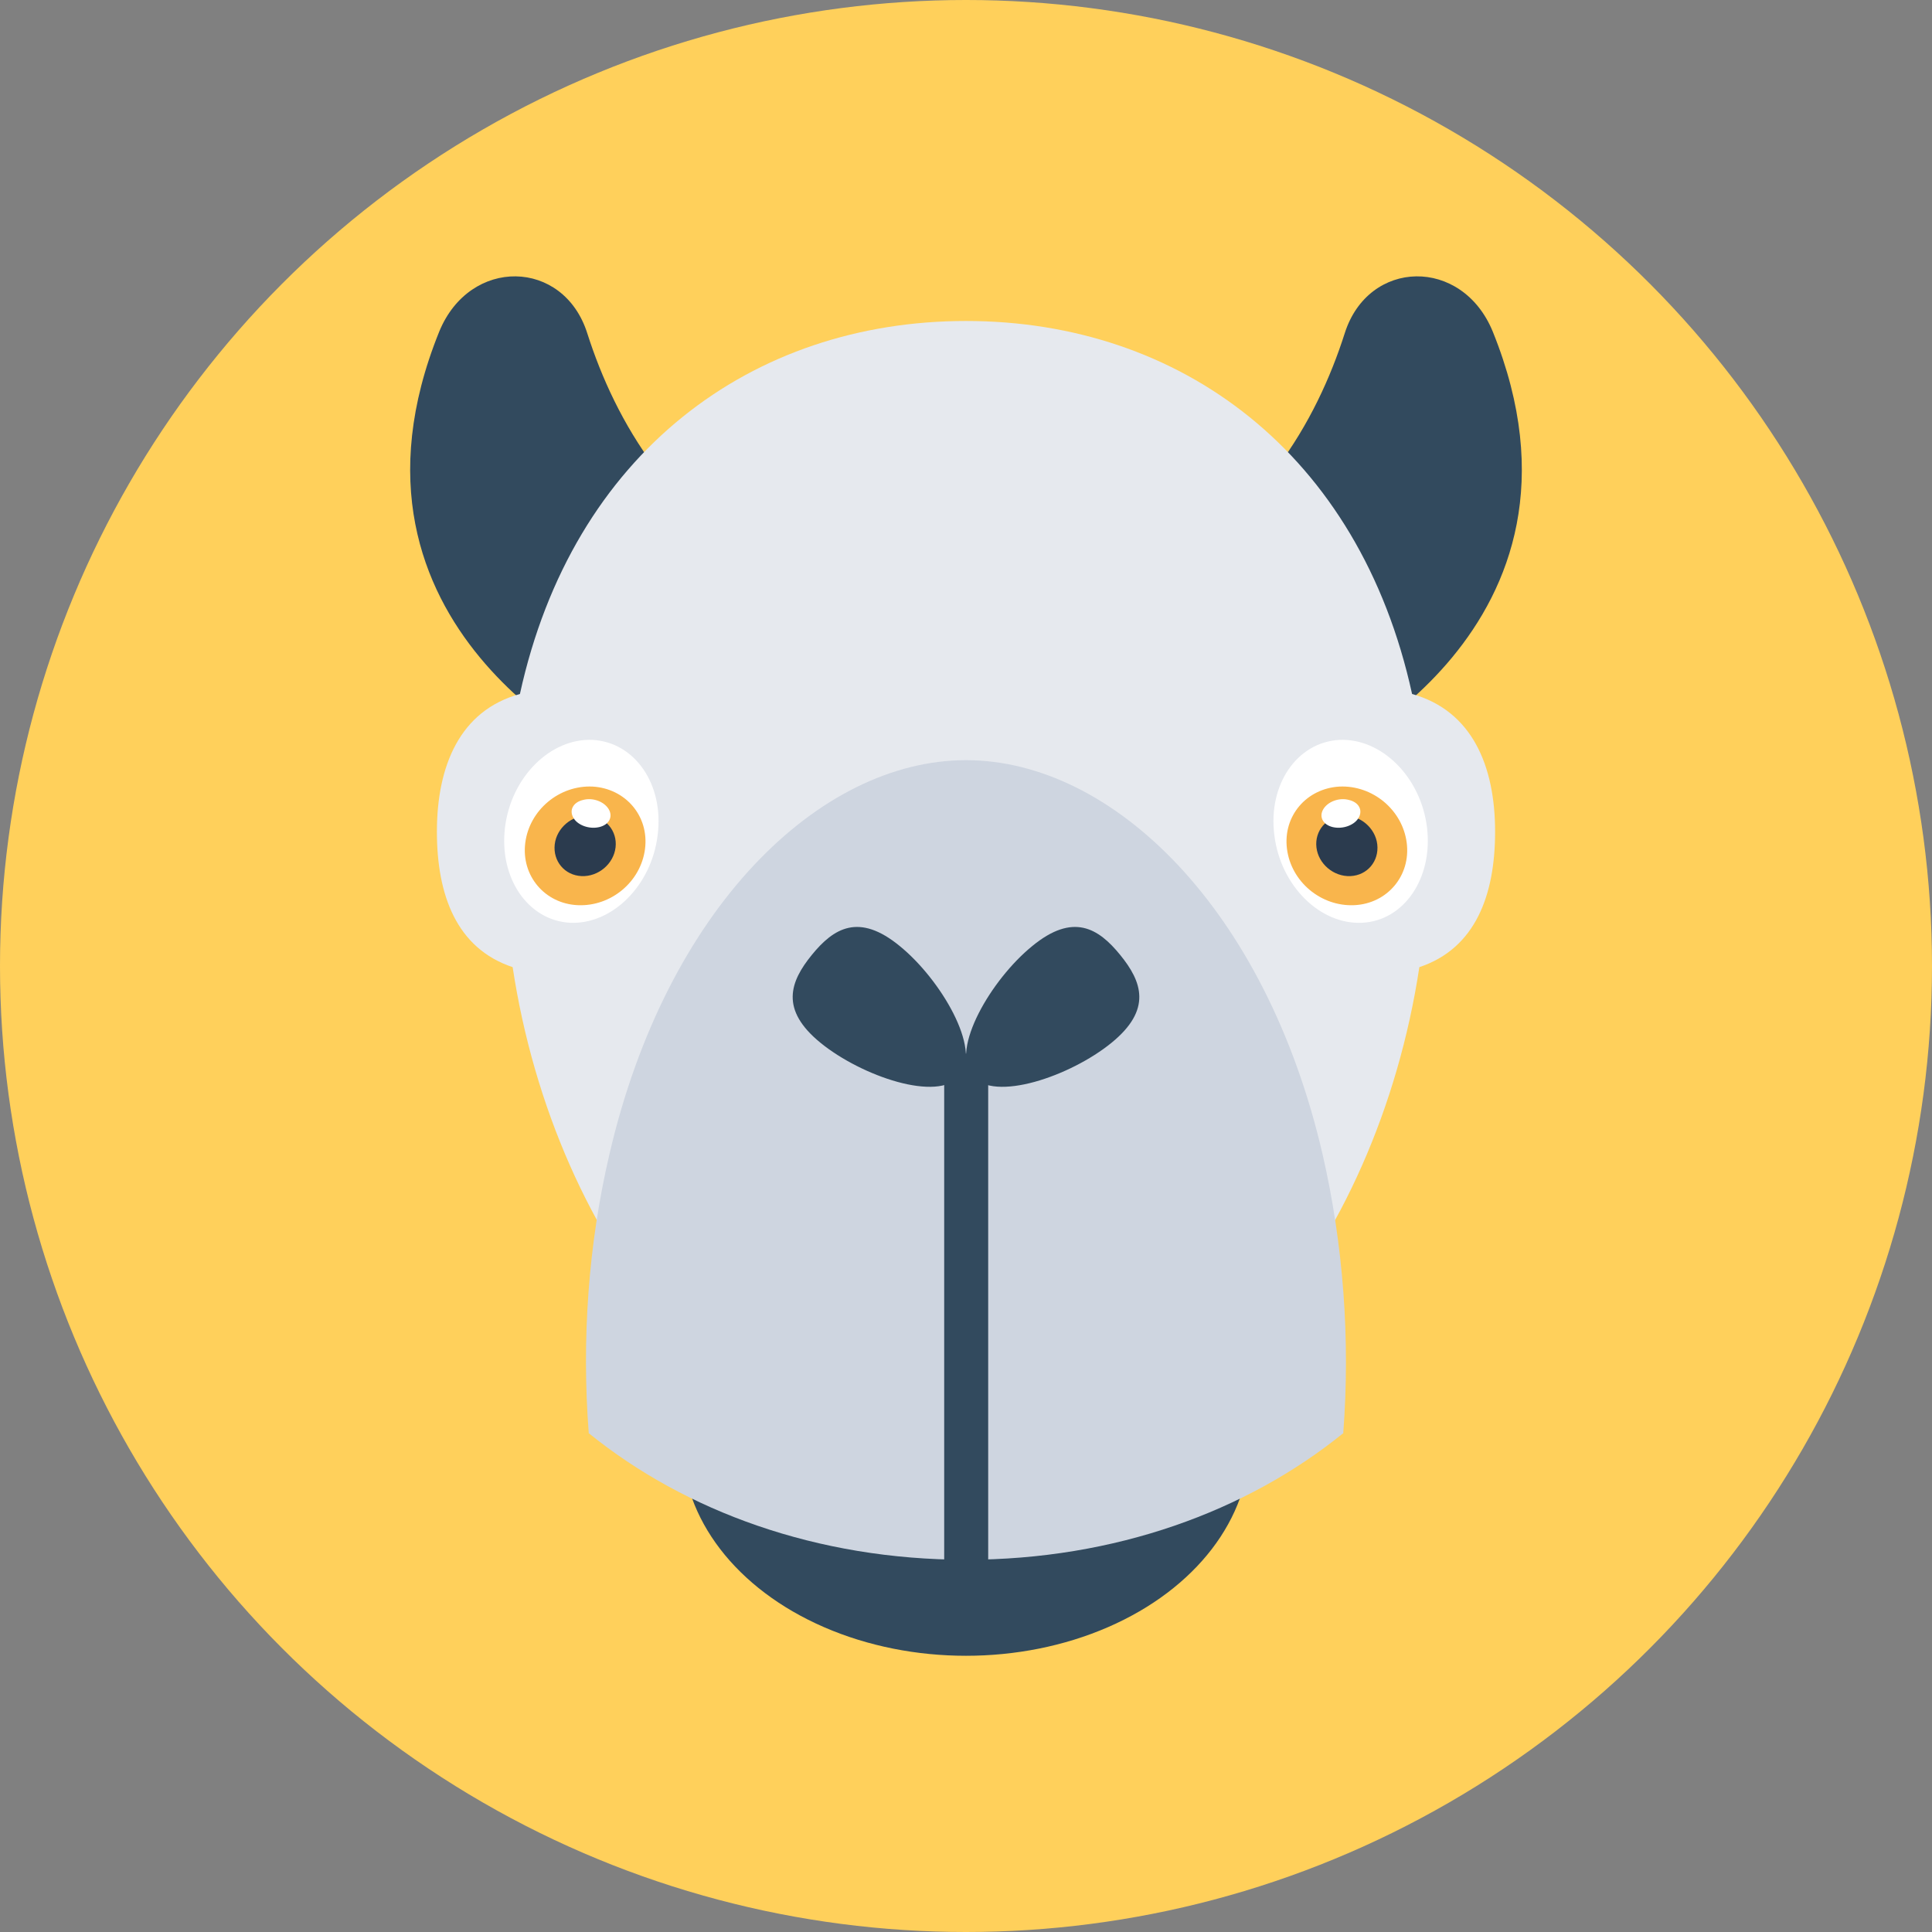 <?xml version="1.0" encoding="iso-8859-1"?>
<!-- Generator: Adobe Illustrator 19.0.0, SVG Export Plug-In . SVG Version: 6.00 Build 0)  -->
<svg xmlns="http://www.w3.org/2000/svg" xmlns:xlink="http://www.w3.org/1999/xlink" version="1.1" id="Layer_1" x="0px" y="0px" viewBox="0 0 505 505" style="enable-background:new 0 0 505 505;" xml:space="preserve">
<rect x="0" y="0" width="505" height="505" fill="#808080" stroke="none"/>
<circle style="fill:#FFD05B;" cx="252.5" cy="252.5" r="252.5"/>
<g>
	<ellipse style="fill:#324A5E;" cx="252.5" cy="377" rx="74.2" ry="55.8"/>
	<path style="fill:#324A5E;" d="M351.5,87.1c-7.4,23.2-22.4,49-52.2,64.1l46.1,47.5c0,0,76.2-34.3,44.8-112   C382.2,67.1,357.7,67.6,351.5,87.1z"/>
	<path style="fill:#324A5E;" d="M153.5,87.1c7.4,23.2,22.4,49,52.2,64.1l-46.1,47.5c0,0-76.2-34.3-44.8-112   C122.8,67.1,147.3,67.6,153.5,87.1z"/>
</g>
<path style="fill:#E6E9EE;" d="M390.8,217.4c0-17.2-6-31.6-21.7-36c-13.8-63.1-60.7-97.5-116.6-97.5s-102.8,34.4-116.6,97.5  c-15.7,4.3-21.7,18.8-21.7,36c0,16.5,5.1,30.5,19.8,35.4c11.1,73.2,59.9,133.8,118.5,133.8S359.9,326,371,252.8  C385.7,247.9,390.8,233.9,390.8,217.4z"/>
<path style="fill:#CED5E0;" d="M345.7,301.7c5.4,23.5,7.3,48.3,5.4,73c-0.1,0-0.1,0-0.1,0c-25.1,20.3-59.5,33-98.5,33  s-73.4-12.7-98.5-33c-0.1,0-0.1,0-0.1,0c-1.9-24.6-0.1-49.5,5.4-73c14.9-64.3,54.9-103,93.2-103S330.8,237.4,345.7,301.7z"/>
<g>
	<path style="fill:#324A5E;" d="M292.8,249.6c5.7,7,8.4,14.3-2.3,23c-10.7,8.7-30.7,15.6-36.4,8.6c-5.7-7,5-25.2,15.7-33.9   C280.5,238.5,287.1,242.6,292.8,249.6z"/>
	<path style="fill:#324A5E;" d="M212.2,249.6c-5.7,7-8.4,14.3,2.3,23s30.7,15.6,36.4,8.6c5.7-7-5-25.2-15.7-33.9   C224.5,238.5,217.9,242.6,212.2,249.6z"/>
	<rect x="246.8" y="275.4" style="fill:#324A5E;" width="11.5" height="147"/>
</g>
<path style="fill:#FFFFFF;" d="M333.1,218.3c1.6,13.2,11.9,23.4,22.9,22.9s18.6-11.7,17-24.9s-11.9-23.4-22.9-22.9  C339,194,331.4,205.1,333.1,218.3z"/>
<path style="fill:#F9B54C;" d="M336.4,221.9c1.1,8.6,8.9,15.1,17.6,14.7c8.6-0.4,14.8-7.7,13.7-16.3c-1.1-8.6-8.9-15.1-17.6-14.7  C341.5,206.1,335.3,213.3,336.4,221.9z"/>
<path style="fill:#2B3B4E;" d="M344.1,221.5c0.5,4.3,4.5,7.7,8.9,7.5s7.5-3.9,7-8.3c-0.5-4.3-4.5-7.7-8.9-7.5  C346.7,213.5,343.6,217.2,344.1,221.5z"/>
<g>
	<path style="fill:#FFFFFF;" d="M345.9,211.5c-1.2,2-0.1,4.1,2.5,4.7c2.6,0.6,5.6-0.5,6.7-2.4c1.2-2,0.1-4.1-2.5-4.7   C350.1,208.4,347.1,209.5,345.9,211.5z"/>
	<path style="fill:#FFFFFF;" d="M171.9,218.3c-1.6,13.2-11.9,23.4-22.9,22.9c-11-0.6-18.6-11.7-17-24.9s11.9-23.4,22.9-22.9   C166,194,173.6,205.1,171.9,218.3z"/>
</g>
<path style="fill:#F9B54C;" d="M168.6,221.9c-1.1,8.6-8.9,15.1-17.6,14.7c-8.6-0.4-14.8-7.7-13.7-16.3s8.9-15.1,17.6-14.7  C163.5,206.1,169.7,213.3,168.6,221.9z"/>
<path style="fill:#2B3B4E;" d="M160.9,221.5c-0.5,4.3-4.5,7.7-8.9,7.5s-7.5-3.9-7-8.3c0.5-4.3,4.5-7.7,8.9-7.5  C158.3,213.5,161.4,217.2,160.9,221.5z"/>
<path style="fill:#FFFFFF;" d="M159.1,211.5c1.2,2,0.1,4.1-2.5,4.7c-2.6,0.6-5.6-0.5-6.7-2.4c-1.2-2-0.1-4.1,2.5-4.7  C154.9,208.4,157.9,209.5,159.1,211.5z"/>
<g>
</g>
<g>
</g>
<g>
</g>
<g>
</g>
<g>
</g>
<g>
</g>
<g>
</g>
<g>
</g>
<g>
</g>
<g>
</g>
<g>
</g>
<g>
</g>
<g>
</g>
<g>
</g>
<g>
</g>
</svg>

